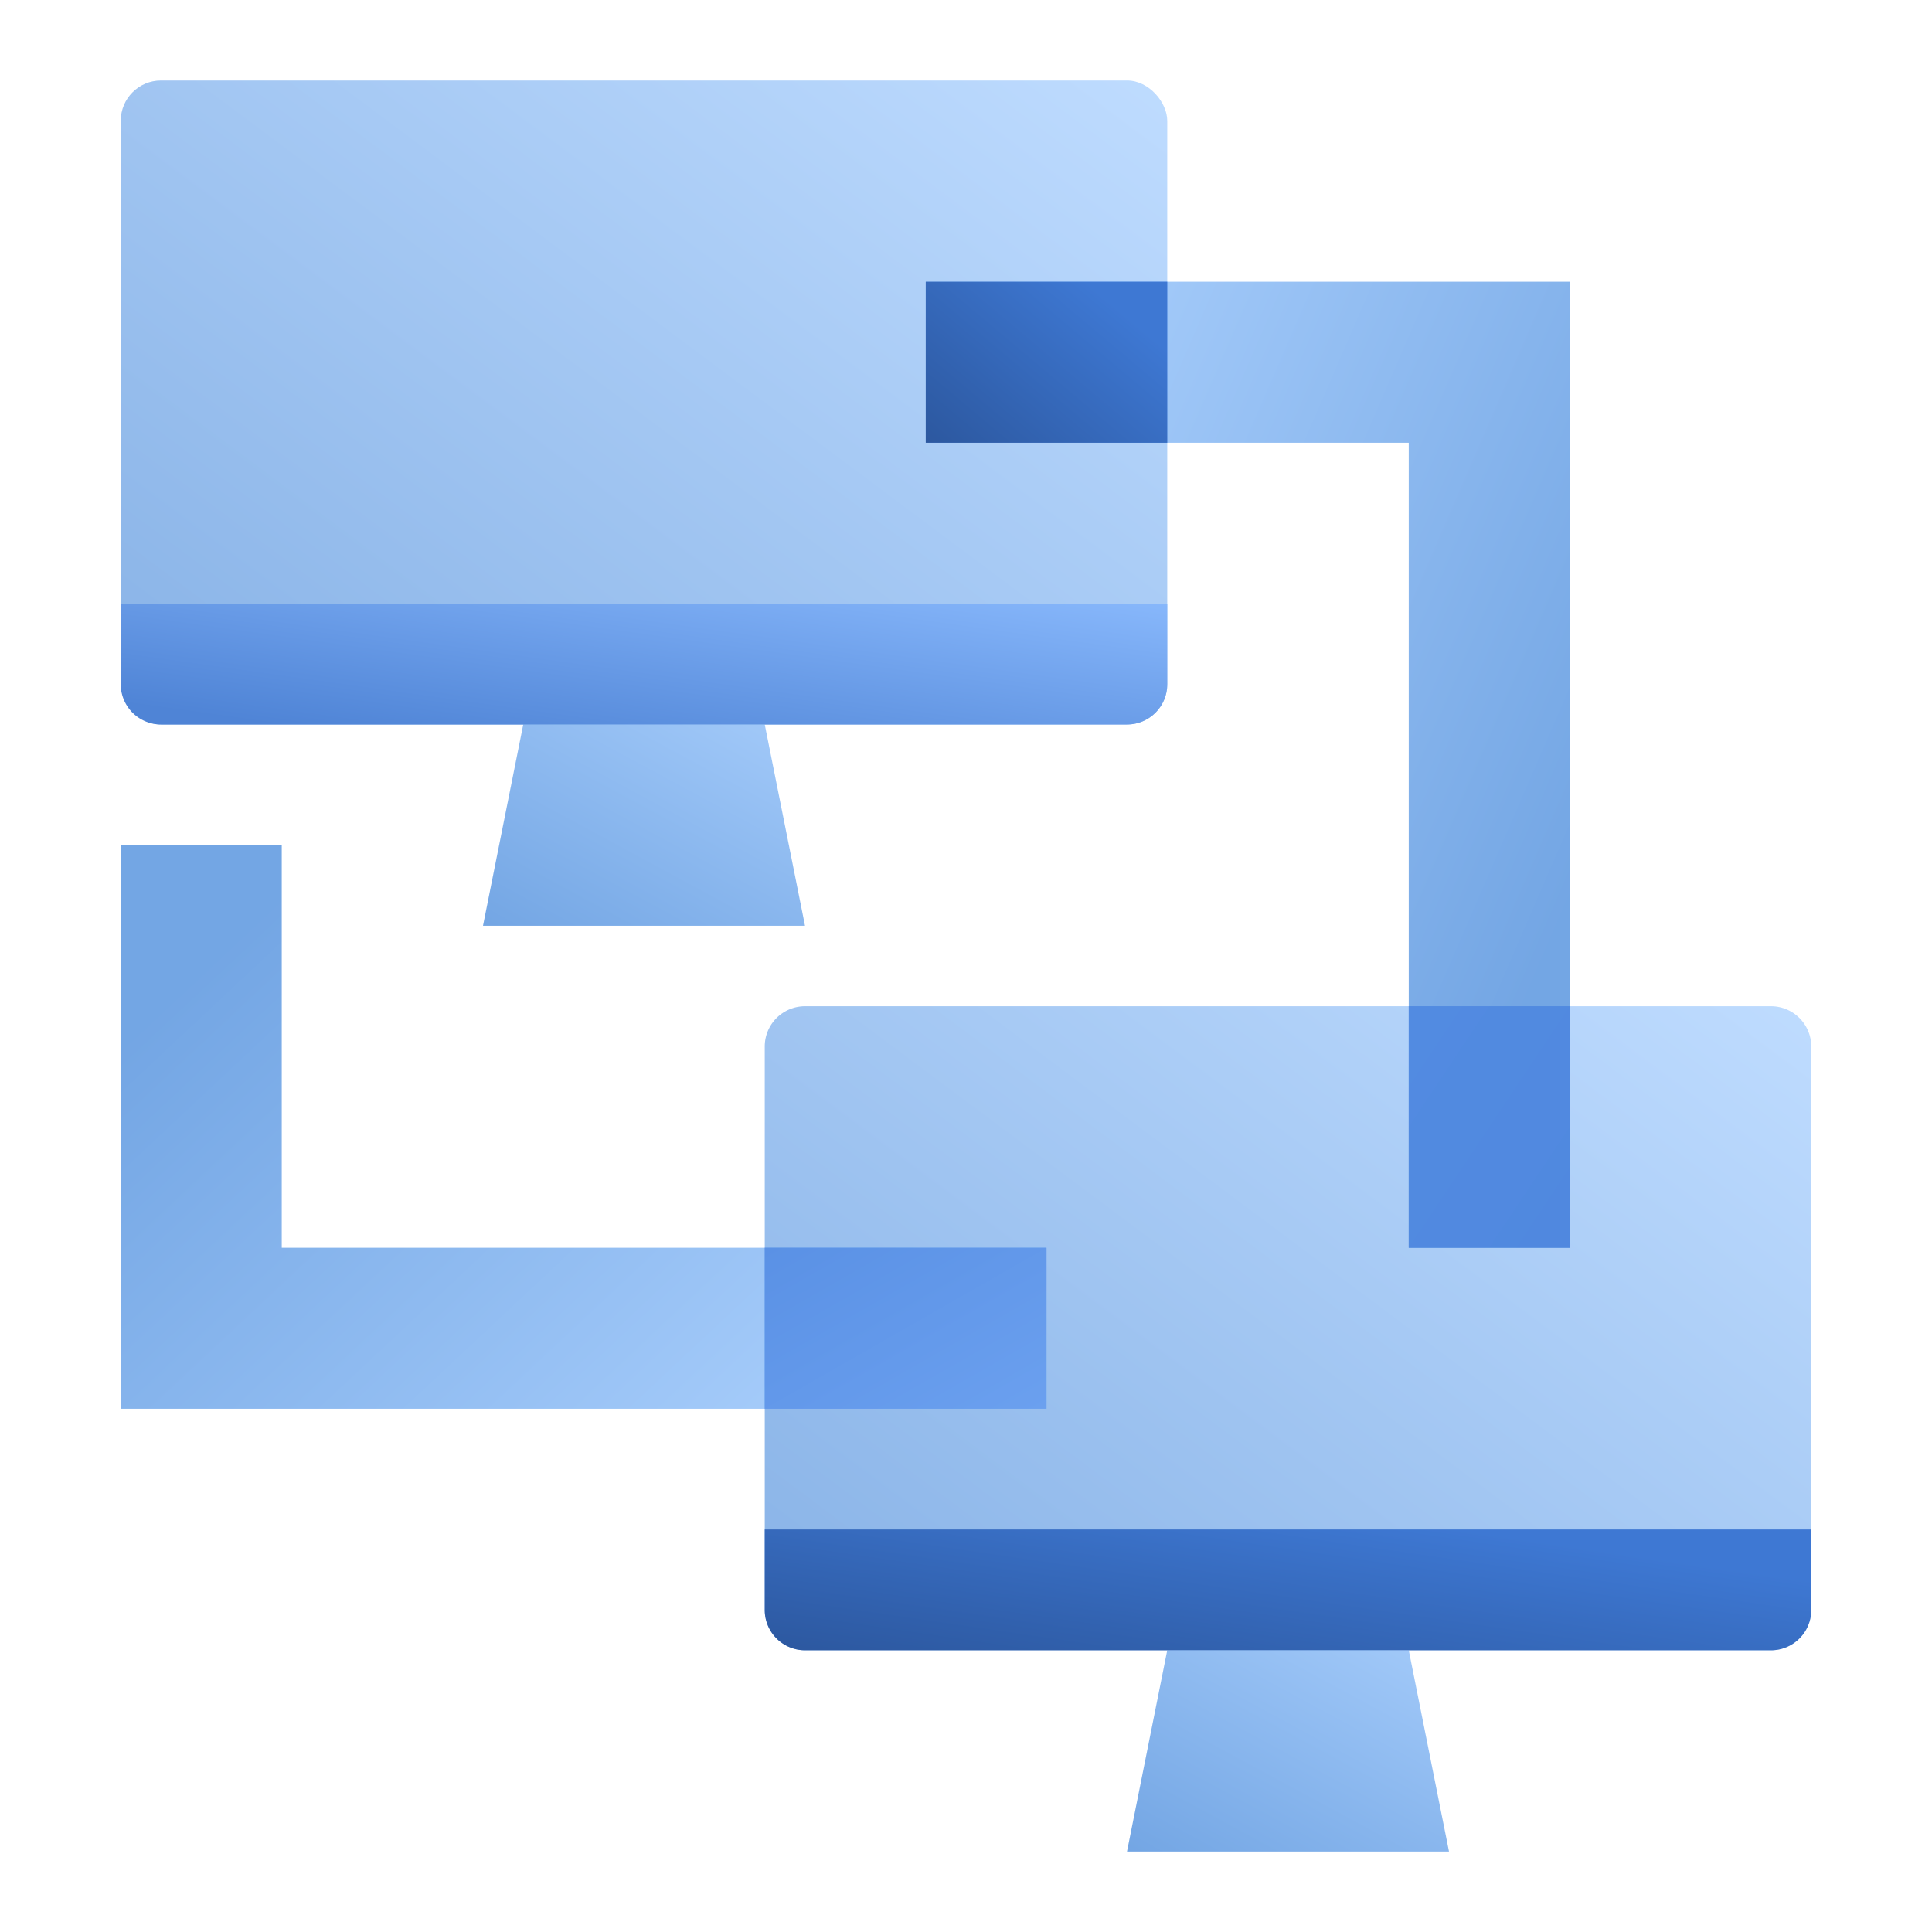 <svg width="48" height="48" fill="none" viewBox="0 0 48 48" xmlns="http://www.w3.org/2000/svg">
  <rect width="26" height="16" x="3" y="2" fill="url(#prefix__a)" opacity=".45" rx="1"/>
  <path fill="url(#prefix__b)" d="M20 25h24a1 1 0 0 1 1 1v14a1 1 0 0 1-1 1H20a1 1 0 0 1-1-1V26a1 1 0 0 1 1-1Z" clip-rule="evenodd" opacity=".45"/>
  <path fill="url(#prefix__c)" d="M29 15v2a1 1 0 0 1-1 1H4a1 1 0 0 1-1-1v-2h26Z" clip-rule="evenodd"/>
  <path fill="url(#prefix__d)" d="M45 38v2a1 1 0 0 1-1 1H20a1 1 0 0 1-1-1v-2h26Z" clip-rule="evenodd"/>
  <path fill="url(#prefix__e)" fill-opacity=".55" d="M13 18h6l1 5h-8l1-5Z" clip-rule="evenodd"/>
  <path fill="url(#prefix__f)" d="M29 41h6l1 5h-8l1-5Z" clip-rule="evenodd" opacity=".55"/>
  <path fill="url(#prefix__g)" d="M35 11H23V7h16v24h-4V11Z" opacity=".55"/>
  <path fill="url(#prefix__h)" d="M29 7v4h-6V7h6Z" clip-rule="evenodd"/>
  <path fill="url(#prefix__i)" d="M7 31h19v4H3V21h4v10Z" opacity=".55"/>
  <path fill="url(#prefix__j)" d="M19 31h7v4h-7z"/>
  <path fill="url(#prefix__k)" d="M35 25h4v6h-4z"/>
  <defs>
    <linearGradient id="prefix__a" x1="18.284" x2="2.657" y1="-6" y2="14.933" gradientUnits="userSpaceOnUse">
      <stop stop-color="#70B1FF"/>
      <stop offset="1" stop-color="#005CCD"/>
    </linearGradient>
    <linearGradient id="prefix__b" x1="34.284" x2="18.657" y1="17" y2="37.933" gradientUnits="userSpaceOnUse">
      <stop stop-color="#70B1FF"/>
      <stop offset="1" stop-color="#005CCD"/>
    </linearGradient>
    <linearGradient id="prefix__c" x1="18.284" x2="17.445" y1="13.5" y2="19.495" gradientUnits="userSpaceOnUse">
      <stop stop-color="#87B7FB"/>
      <stop offset="1" stop-color="#4F84D6"/>
    </linearGradient>
    <linearGradient id="prefix__d" x1="28.45" x2="29.376" y1="43.352" y2="36.989" gradientUnits="userSpaceOnUse">
      <stop stop-color="#295296"/>
      <stop offset="1" stop-color="#3E78D3"/>
    </linearGradient>
    <linearGradient id="prefix__e" x1="16.01" x2="10.991" y1="13.177" y2="22.454" gradientUnits="userSpaceOnUse">
      <stop stop-color="#70B1FF"/>
      <stop offset="1" stop-color="#005CCD"/>
    </linearGradient>
    <linearGradient id="prefix__f" x1="32.01" x2="26.991" y1="36.177" y2="45.454" gradientUnits="userSpaceOnUse">
      <stop stop-color="#70B1FF"/>
      <stop offset="1" stop-color="#005CCD"/>
    </linearGradient>
    <linearGradient id="prefix__g" x1="28.198" x2="47.358" y1="-5" y2="3.3" gradientUnits="userSpaceOnUse">
      <stop stop-color="#70B1FF"/>
      <stop offset="1" stop-color="#005CCD"/>
    </linearGradient>
    <linearGradient id="prefix__h" x1="25.181" x2="29.449" y1="14.135" y2="9.062" gradientUnits="userSpaceOnUse">
      <stop stop-color="#295296"/>
      <stop offset="1" stop-color="#3E78D3"/>
    </linearGradient>
    <linearGradient id="prefix__i" x1="18.528" x2="3.239" y1="42" y2="25.68" gradientUnits="userSpaceOnUse">
      <stop stop-color="#70B1FF"/>
      <stop offset="1" stop-color="#005CCD"/>
    </linearGradient>
    <linearGradient id="prefix__j" x1="15.5" x2="18.946" y1="33" y2="39.031" gradientUnits="userSpaceOnUse">
      <stop stop-color="#5A91E5"/>
      <stop offset="1" stop-color="#6BA0EF"/>
    </linearGradient>
    <linearGradient id="prefix__k" x1="33" x2="38.538" y1="28" y2="31.692" gradientUnits="userSpaceOnUse">
      <stop stop-color="#528BE1"/>
      <stop offset="1" stop-color="#5088DF"/>
    </linearGradient>
  </defs>
</svg>
